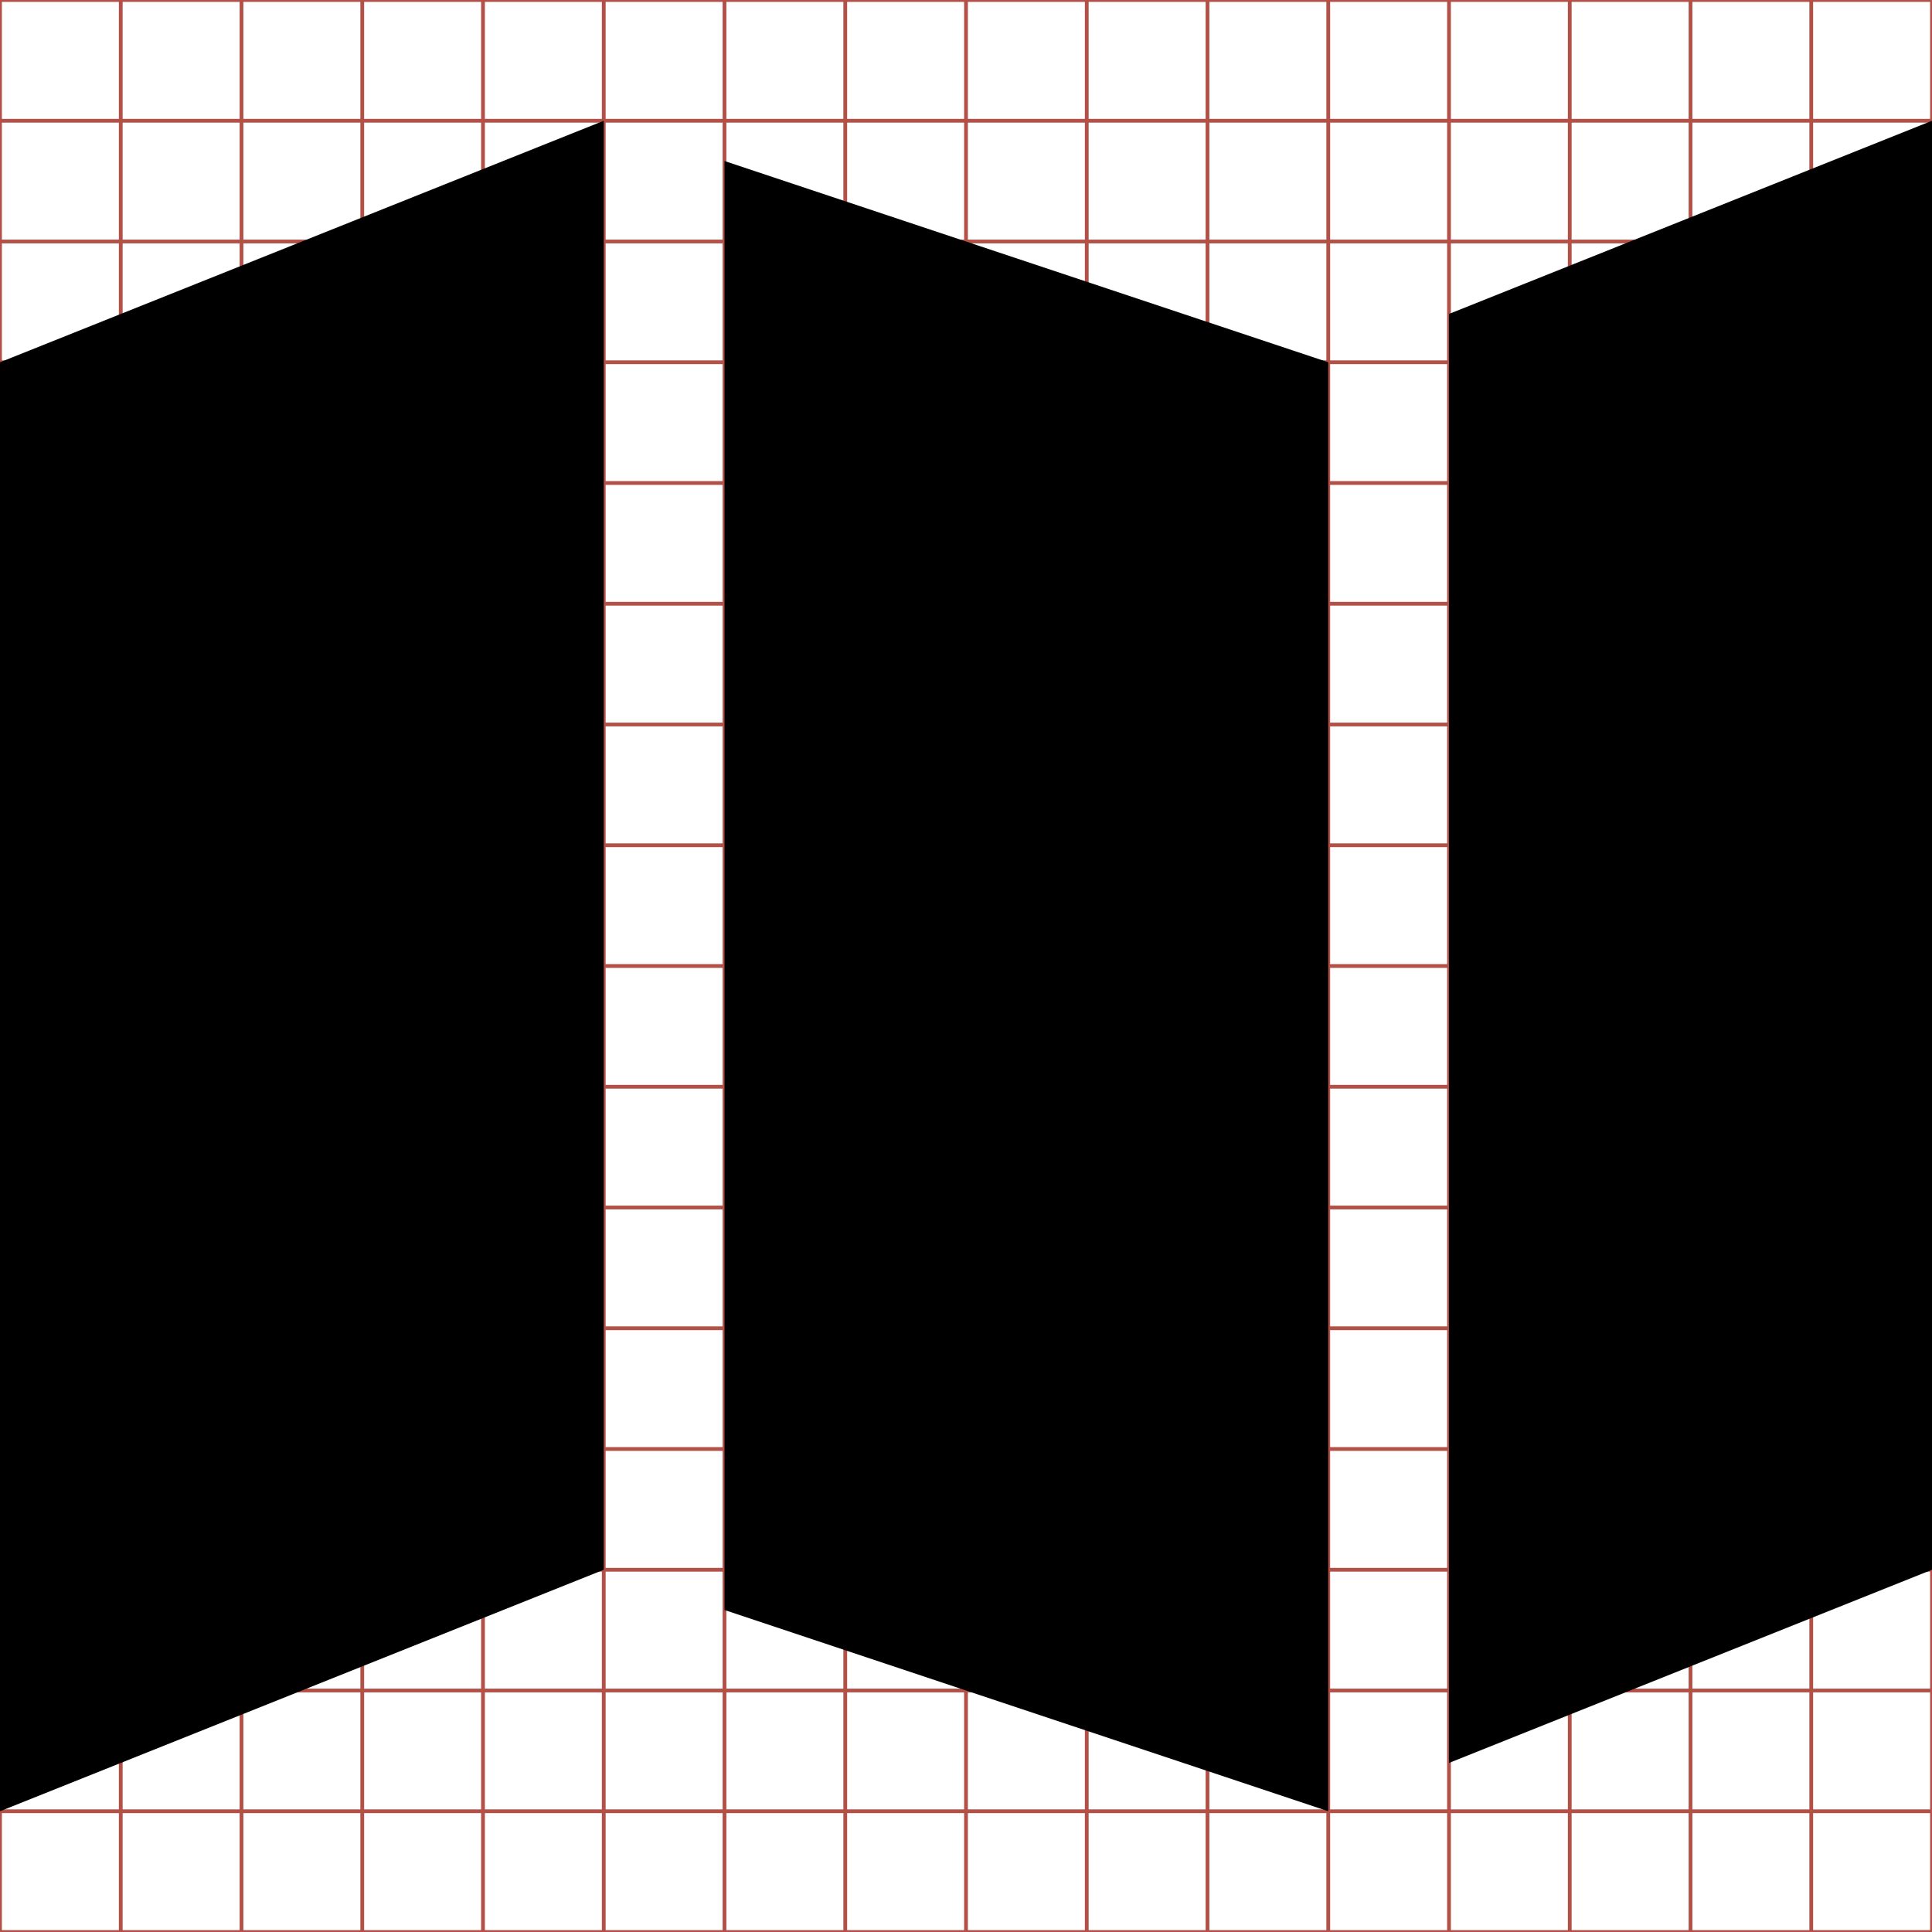 <svg width="512" height="512" viewBox="0 0 512 512" xmlns="http://www.w3.org/2000/svg"><g class="svgGrid" id="svgGrid" stroke="#B35047"><path d="M32 0v512M64 0v512M96 0v512M128 0v512M160 0v512M192 0v512M224 0v512M256 0v512M288 0v512M320 0v512M352 0v512M384 0v512M416 0v512M448 0v512M480 0v512M0 32h512M0 64h512M0 96h512M0 128h512M0 160h512M0 192h512M0 224h512M0 256h512M0 288h512M0 320h512M0 352h512M0 384h512M0 416h512M0 448h512M0 480h512"/><path fill="none" d="M0 0h512v512H0z"/></g><path d="M0 96l160-64v384L0 480zm352 0v384l-160-53.333v-384zm160-64v384l-128 51.2v-384z"/></svg>